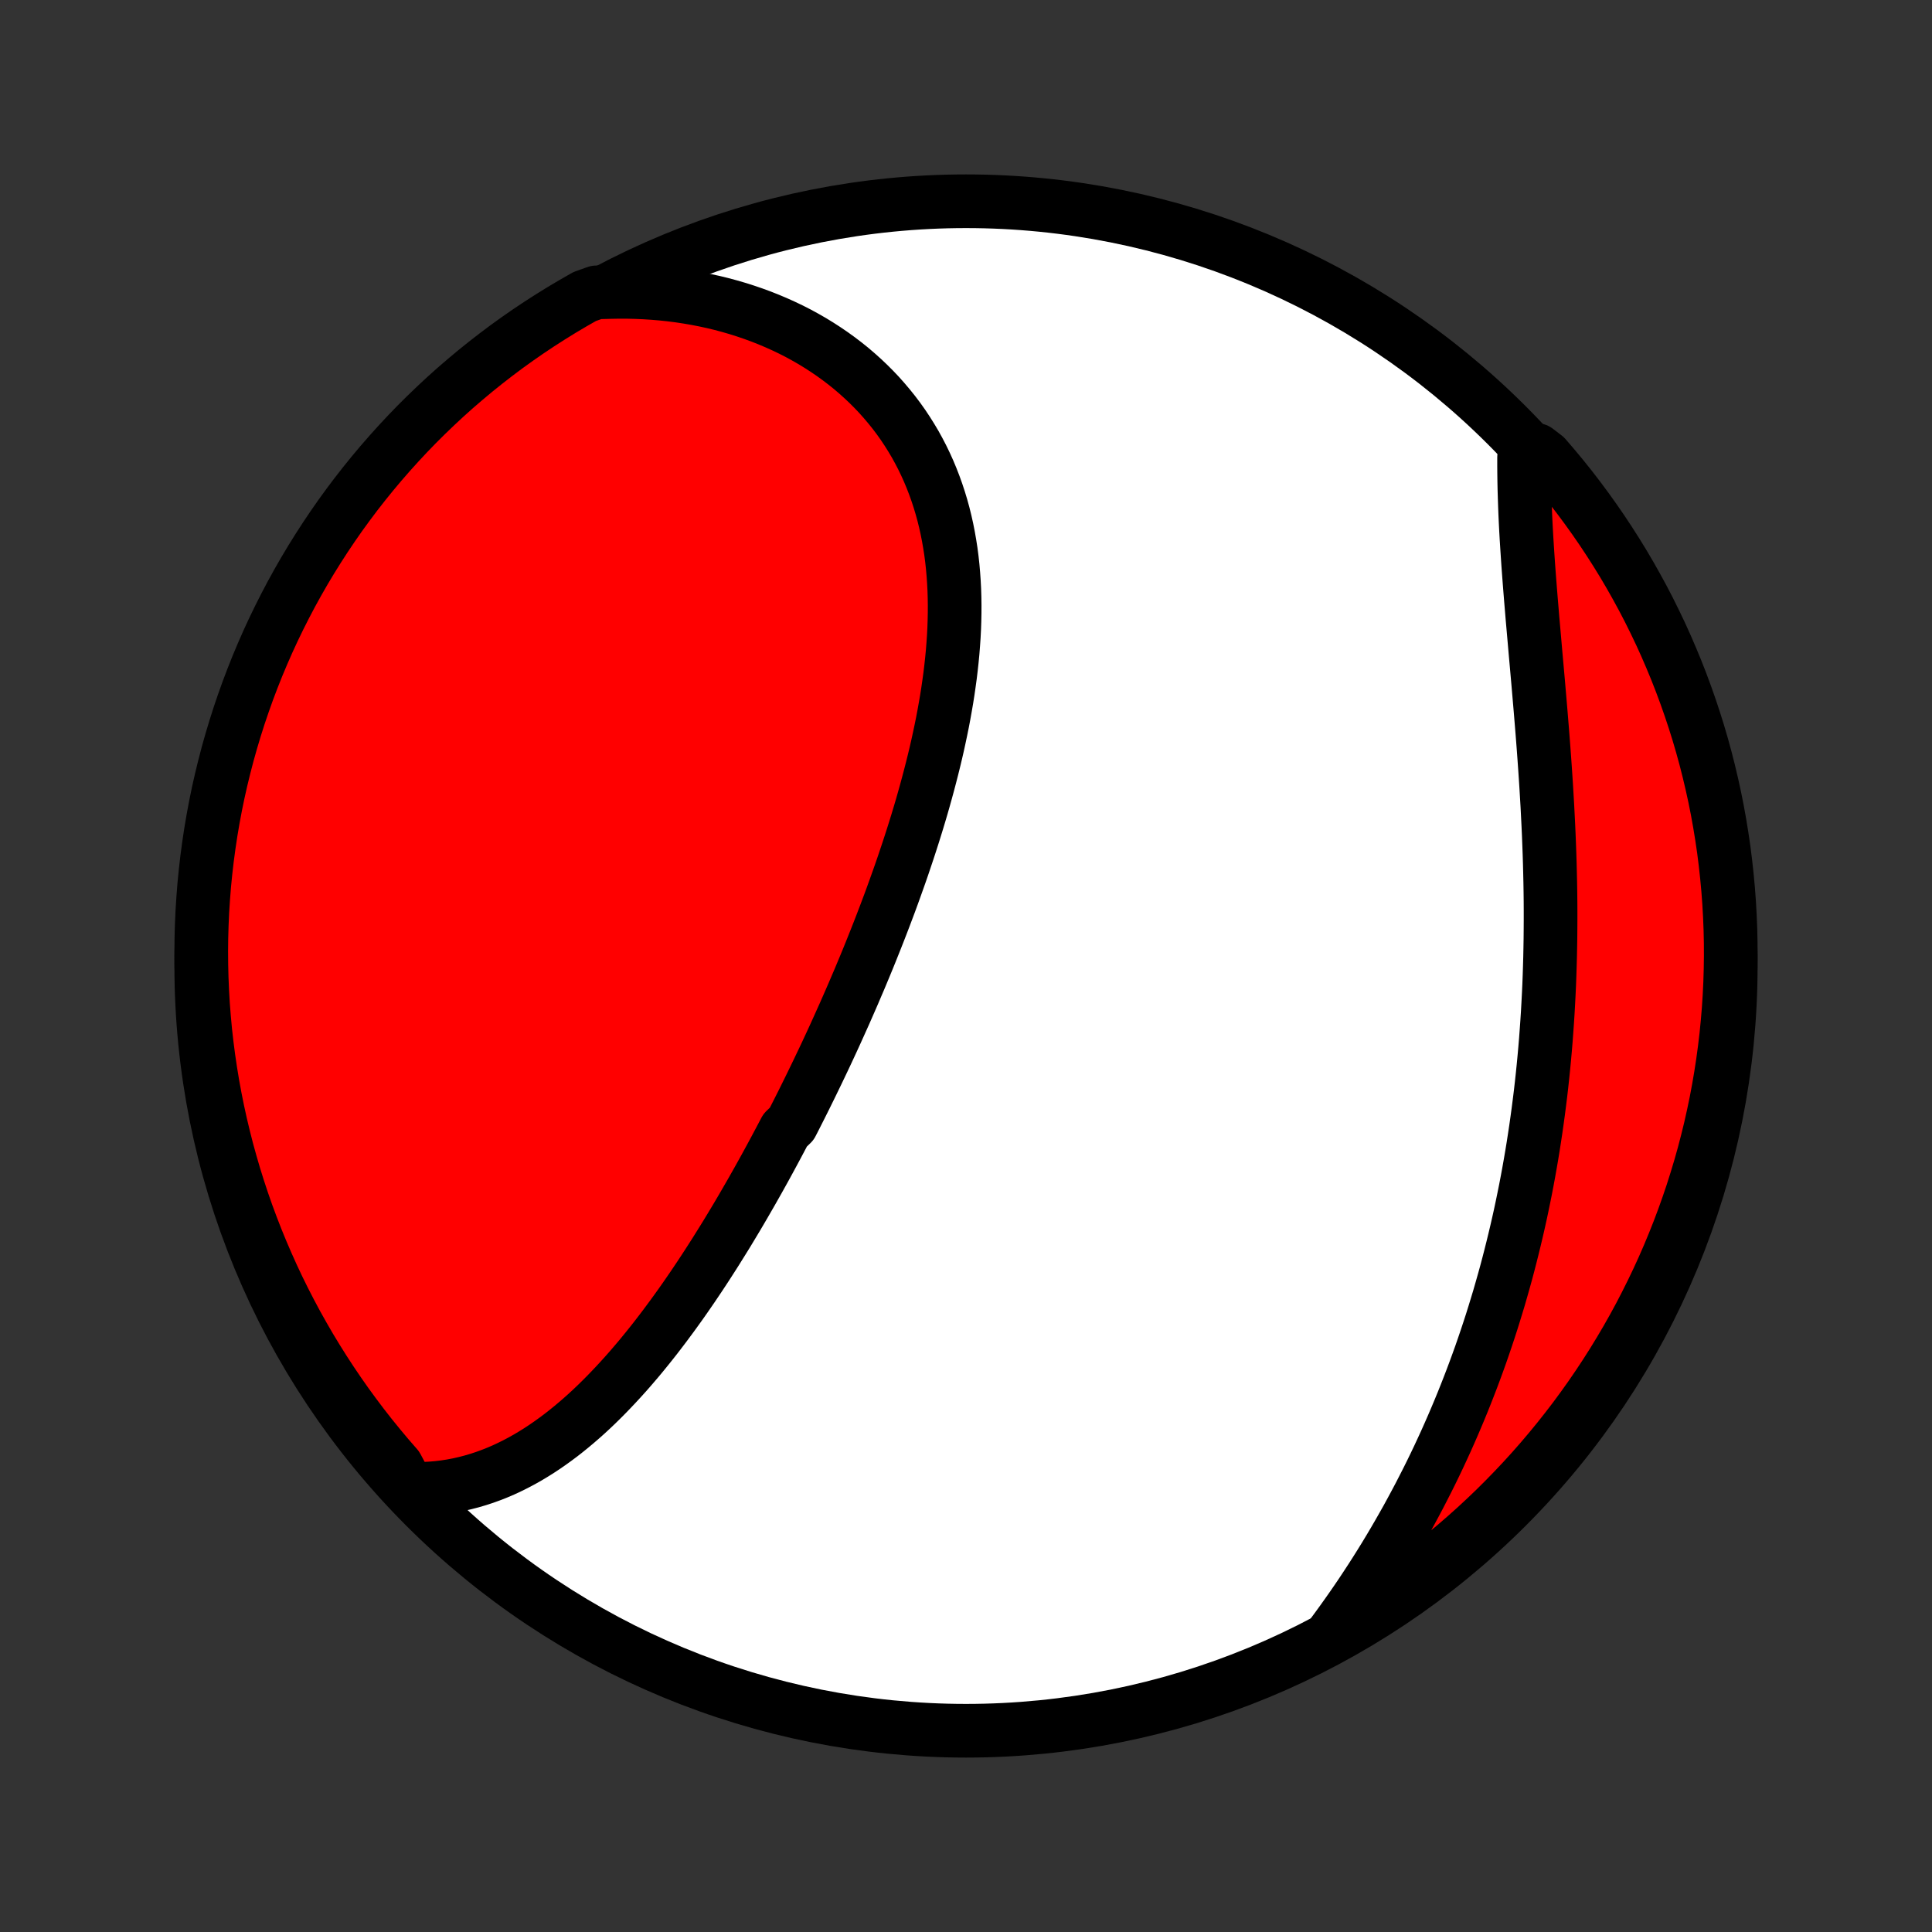 <?xml version="1.0" encoding="utf-8" standalone="no"?>
<!DOCTYPE svg PUBLIC "-//W3C//DTD SVG 1.1//EN"
  "http://www.w3.org/Graphics/SVG/1.1/DTD/svg11.dtd">
<!-- Created with matplotlib (http://matplotlib.org/) -->
<svg height="72pt" version="1.1" viewBox="0 0 72 72" width="72pt" xmlns="http://www.w3.org/2000/svg" xmlns:xlink="http://www.w3.org/1999/xlink">
 <rect x="0" y="0" width="72" height="72" fill="#333333" stroke="none"/>
 <defs>
  <style type="text/css">
*{stroke-linecap:butt;stroke-linejoin:round;}
  </style>
 </defs>
 <g id="figure_1">
  <g id="patch_1">
   <path d="
M0 72
L72 72
L72 0
L0 0
z
" style="fill:none;"/>
  </g>
  <g id="axes_1">
   <g id="PatchCollection_1">
    <defs>
     <path d="
M36 -7.5
C43.558 -7.5 50.808 -10.503 56.153 -15.848
C61.497 -21.192 64.5 -28.442 64.5 -36
C64.5 -43.558 61.497 -50.808 56.153 -56.153
C50.808 -61.497 43.558 -64.5 36 -64.5
C28.442 -64.5 21.192 -61.497 15.848 -56.153
C10.503 -50.808 7.5 -43.558 7.5 -36
C7.5 -28.442 10.503 -21.192 15.848 -15.848
C21.192 -10.503 28.442 -7.5 36 -7.5
z
" id="C0_0_a811fe30f3"/>
     <path d="
M15.225 -16.52
L15.5 -16.514
L15.772 -16.517
L16.04 -16.53
L16.305 -16.552
L16.567 -16.583
L16.825 -16.623
L17.079 -16.671
L17.33 -16.728
L17.577 -16.792
L17.821 -16.864
L18.062 -16.943
L18.299 -17.029
L18.532 -17.121
L18.763 -17.22
L18.99 -17.326
L19.214 -17.437
L19.435 -17.554
L19.653 -17.676
L19.867 -17.804
L20.079 -17.936
L20.288 -18.074
L20.494 -18.216
L20.697 -18.362
L20.898 -18.512
L21.096 -18.667
L21.291 -18.825
L21.484 -18.987
L21.675 -19.152
L21.863 -19.32
L22.049 -19.492
L22.232 -19.666
L22.413 -19.844
L22.592 -20.024
L22.769 -20.207
L22.944 -20.392
L23.117 -20.579
L23.289 -20.769
L23.458 -20.96
L23.625 -21.154
L23.791 -21.349
L23.955 -21.547
L24.117 -21.746
L24.278 -21.947
L24.437 -22.149
L24.594 -22.353
L24.75 -22.558
L24.904 -22.765
L25.058 -22.973
L25.209 -23.182
L25.36 -23.392
L25.509 -23.604
L25.656 -23.816
L25.803 -24.03
L25.948 -24.245
L26.092 -24.46
L26.235 -24.677
L26.377 -24.895
L26.517 -25.113
L26.657 -25.332
L26.795 -25.553
L26.933 -25.774
L27.07 -25.995
L27.205 -26.218
L27.34 -26.442
L27.474 -26.666
L27.606 -26.89
L27.738 -27.116
L27.869 -27.343
L28 -27.57
L28.129 -27.798
L28.258 -28.026
L28.386 -28.256
L28.513 -28.485
L28.639 -28.716
L28.765 -28.948
L28.89 -29.18
L29.014 -29.413
L29.138 -29.647
L29.261 -29.881
L29.505 -30.116
L29.626 -30.352
L29.746 -30.589
L29.866 -30.827
L29.985 -31.065
L30.103 -31.304
L30.221 -31.544
L30.338 -31.785
L30.455 -32.026
L30.571 -32.269
L30.687 -32.512
L30.802 -32.756
L30.916 -33.001
L31.03 -33.247
L31.143 -33.494
L31.255 -33.742
L31.367 -33.991
L31.479 -34.24
L31.589 -34.491
L31.699 -34.742
L31.809 -34.995
L31.917 -35.249
L32.026 -35.503
L32.133 -35.759
L32.24 -36.016
L32.346 -36.273
L32.451 -36.532
L32.555 -36.792
L32.659 -37.053
L32.762 -37.315
L32.864 -37.578
L32.965 -37.842
L33.065 -38.107
L33.165 -38.373
L33.263 -38.641
L33.36 -38.91
L33.456 -39.179
L33.552 -39.45
L33.646 -39.722
L33.738 -39.995
L33.83 -40.269
L33.92 -40.544
L34.009 -40.82
L34.096 -41.097
L34.182 -41.375
L34.266 -41.654
L34.349 -41.934
L34.429 -42.215
L34.508 -42.498
L34.585 -42.781
L34.66 -43.065
L34.733 -43.349
L34.804 -43.635
L34.873 -43.922
L34.939 -44.209
L35.002 -44.497
L35.063 -44.785
L35.122 -45.075
L35.177 -45.364
L35.229 -45.655
L35.279 -45.946
L35.325 -46.237
L35.367 -46.528
L35.407 -46.82
L35.442 -47.112
L35.474 -47.404
L35.502 -47.696
L35.525 -47.988
L35.545 -48.28
L35.56 -48.571
L35.57 -48.863
L35.576 -49.154
L35.577 -49.444
L35.573 -49.733
L35.564 -50.022
L35.549 -50.31
L35.529 -50.598
L35.504 -50.883
L35.473 -51.168
L35.436 -51.452
L35.392 -51.734
L35.343 -52.014
L35.288 -52.292
L35.226 -52.569
L35.158 -52.844
L35.083 -53.116
L35.001 -53.387
L34.913 -53.654
L34.818 -53.919
L34.716 -54.182
L34.608 -54.441
L34.492 -54.698
L34.37 -54.951
L34.24 -55.201
L34.104 -55.448
L33.96 -55.69
L33.81 -55.929
L33.653 -56.165
L33.489 -56.396
L33.318 -56.623
L33.14 -56.845
L32.956 -57.063
L32.766 -57.277
L32.568 -57.486
L32.365 -57.689
L32.155 -57.888
L31.939 -58.082
L31.718 -58.271
L31.49 -58.454
L31.256 -58.632
L31.018 -58.804
L30.773 -58.971
L30.524 -59.132
L30.269 -59.288
L30.009 -59.437
L29.745 -59.581
L29.476 -59.718
L29.202 -59.849
L28.924 -59.974
L28.642 -60.093
L28.356 -60.206
L28.066 -60.312
L27.772 -60.412
L27.475 -60.506
L27.175 -60.593
L26.872 -60.674
L26.565 -60.748
L26.256 -60.815
L25.943 -60.876
L25.628 -60.93
L25.311 -60.978
L24.992 -61.019
L24.67 -61.053
L24.347 -61.08
L24.021 -61.101
L23.694 -61.115
L23.365 -61.123
L23.035 -61.123
L22.703 -61.117
L22.223 -61.104
L21.789 -60.949
L21.36 -60.704
L20.936 -60.453
L20.516 -60.193
L20.101 -59.927
L19.69 -59.653
L19.285 -59.372
L18.884 -59.084
L18.489 -58.788
L18.1 -58.486
L17.715 -58.177
L17.337 -57.861
L16.963 -57.539
L16.596 -57.21
L16.235 -56.874
L15.88 -56.533
L15.53 -56.185
L15.187 -55.83
L14.851 -55.47
L14.521 -55.104
L14.197 -54.732
L13.88 -54.354
L13.57 -53.971
L13.266 -53.582
L12.97 -53.188
L12.68 -52.789
L12.398 -52.384
L12.123 -51.975
L11.855 -51.56
L11.594 -51.141
L11.341 -50.718
L11.095 -50.289
L10.857 -49.857
L10.627 -49.42
L10.404 -48.979
L10.189 -48.534
L9.982 -48.086
L9.783 -47.633
L9.592 -47.178
L9.409 -46.718
L9.234 -46.256
L9.068 -45.79
L8.909 -45.322
L8.759 -44.85
L8.617 -44.376
L8.483 -43.899
L8.358 -43.42
L8.241 -42.939
L8.132 -42.455
L8.032 -41.97
L7.941 -41.483
L7.858 -40.994
L7.784 -40.503
L7.718 -40.011
L7.661 -39.518
L7.612 -39.024
L7.573 -38.529
L7.541 -38.033
L7.519 -37.537
L7.505 -37.04
L7.5 -36.543
L7.504 -36.045
L7.516 -35.548
L7.537 -35.051
L7.566 -34.554
L7.605 -34.057
L7.651 -33.561
L7.707 -33.066
L7.771 -32.572
L7.844 -32.078
L7.925 -31.586
L8.015 -31.096
L8.113 -30.607
L8.22 -30.119
L8.336 -29.633
L8.459 -29.149
L8.592 -28.668
L8.732 -28.188
L8.881 -27.711
L9.038 -27.236
L9.203 -26.764
L9.377 -26.295
L9.558 -25.829
L9.748 -25.366
L9.946 -24.906
L10.151 -24.45
L10.364 -23.997
L10.586 -23.547
L10.815 -23.102
L11.051 -22.66
L11.296 -22.223
L11.547 -21.789
L11.807 -21.36
L12.073 -20.936
L12.347 -20.516
L12.628 -20.101
L12.916 -19.69
L13.212 -19.285
L13.514 -18.884
L13.823 -18.489
L14.139 -18.1
L14.461 -17.715
L14.79 -17.337
z
" id="C0_1_29899ee82d"/>
     <path d="
M49.584 -11
L49.782 -11.268
L49.978 -11.537
L50.171 -11.807
L50.362 -12.078
L50.55 -12.35
L50.735 -12.623
L50.917 -12.898
L51.097 -13.173
L51.274 -13.45
L51.448 -13.727
L51.62 -14.005
L51.789 -14.285
L51.955 -14.565
L52.118 -14.846
L52.279 -15.128
L52.438 -15.41
L52.593 -15.694
L52.746 -15.978
L52.897 -16.263
L53.044 -16.549
L53.19 -16.835
L53.333 -17.122
L53.473 -17.41
L53.611 -17.699
L53.746 -17.989
L53.879 -18.279
L54.009 -18.57
L54.137 -18.862
L54.262 -19.154
L54.385 -19.447
L54.506 -19.741
L54.624 -20.036
L54.74 -20.332
L54.854 -20.628
L54.965 -20.925
L55.074 -21.223
L55.181 -21.521
L55.285 -21.821
L55.387 -22.121
L55.487 -22.422
L55.585 -22.724
L55.68 -23.027
L55.773 -23.331
L55.865 -23.635
L55.953 -23.941
L56.04 -24.247
L56.125 -24.554
L56.207 -24.862
L56.287 -25.172
L56.365 -25.482
L56.441 -25.793
L56.515 -26.105
L56.587 -26.418
L56.657 -26.732
L56.724 -27.047
L56.789 -27.363
L56.853 -27.68
L56.914 -27.999
L56.973 -28.318
L57.03 -28.639
L57.085 -28.96
L57.138 -29.283
L57.188 -29.607
L57.237 -29.931
L57.283 -30.257
L57.328 -30.585
L57.37 -30.913
L57.411 -31.242
L57.449 -31.573
L57.485 -31.905
L57.519 -32.238
L57.551 -32.572
L57.581 -32.907
L57.609 -33.243
L57.634 -33.581
L57.658 -33.919
L57.68 -34.259
L57.699 -34.6
L57.717 -34.942
L57.733 -35.285
L57.746 -35.629
L57.757 -35.974
L57.767 -36.32
L57.774 -36.667
L57.78 -37.014
L57.783 -37.363
L57.785 -37.713
L57.785 -38.063
L57.783 -38.415
L57.779 -38.767
L57.773 -39.119
L57.765 -39.472
L57.756 -39.826
L57.745 -40.181
L57.732 -40.535
L57.718 -40.891
L57.702 -41.246
L57.684 -41.602
L57.666 -41.958
L57.645 -42.314
L57.624 -42.67
L57.601 -43.026
L57.577 -43.382
L57.552 -43.737
L57.526 -44.092
L57.499 -44.447
L57.471 -44.801
L57.442 -45.155
L57.413 -45.508
L57.383 -45.86
L57.353 -46.211
L57.323 -46.561
L57.292 -46.91
L57.261 -47.258
L57.23 -47.604
L57.2 -47.949
L57.17 -48.292
L57.14 -48.634
L57.11 -48.974
L57.082 -49.312
L57.054 -49.647
L57.027 -49.981
L57.001 -50.312
L56.976 -50.641
L56.952 -50.968
L56.93 -51.292
L56.909 -51.613
L56.889 -51.932
L56.871 -52.248
L56.855 -52.56
L56.841 -52.87
L56.829 -53.177
L56.819 -53.48
L56.81 -53.78
L56.804 -54.077
L56.8 -54.37
L56.798 -54.66
L56.798 -54.947
L57.262 -55.229
L57.59 -54.978
L57.911 -54.604
L58.226 -54.225
L58.534 -53.84
L58.835 -53.449
L59.129 -53.053
L59.416 -52.652
L59.696 -52.246
L59.969 -51.834
L60.234 -51.419
L60.493 -50.998
L60.743 -50.573
L60.986 -50.143
L61.222 -49.709
L61.45 -49.271
L61.669 -48.829
L61.882 -48.383
L62.086 -47.933
L62.282 -47.479
L62.471 -47.022
L62.651 -46.562
L62.823 -46.098
L62.987 -45.632
L63.143 -45.162
L63.291 -44.69
L63.43 -44.215
L63.561 -43.737
L63.683 -43.257
L63.797 -42.775
L63.903 -42.291
L64 -41.805
L64.088 -41.317
L64.168 -40.827
L64.24 -40.337
L64.302 -39.844
L64.356 -39.351
L64.402 -38.856
L64.439 -38.361
L64.467 -37.865
L64.487 -37.368
L64.498 -36.871
L64.5 -36.374
L64.493 -35.877
L64.478 -35.379
L64.454 -34.882
L64.422 -34.385
L64.38 -33.889
L64.331 -33.393
L64.272 -32.898
L64.205 -32.404
L64.129 -31.911
L64.045 -31.42
L63.953 -30.93
L63.851 -30.441
L63.742 -29.954
L63.623 -29.469
L63.497 -28.985
L63.362 -28.505
L63.218 -28.026
L63.067 -27.549
L62.907 -27.076
L62.739 -26.605
L62.563 -26.137
L62.378 -25.671
L62.186 -25.209
L61.986 -24.751
L61.777 -24.295
L61.561 -23.844
L61.337 -23.396
L61.106 -22.951
L60.867 -22.511
L60.62 -22.075
L60.365 -21.643
L60.104 -21.216
L59.835 -20.793
L59.558 -20.374
L59.275 -19.961
L58.984 -19.552
L58.687 -19.148
L58.382 -18.75
L58.071 -18.357
L57.753 -17.969
L57.428 -17.586
L57.097 -17.209
L56.759 -16.838
L56.415 -16.473
L56.065 -16.114
L55.709 -15.76
L55.346 -15.413
L54.978 -15.072
L54.604 -14.738
L54.225 -14.41
L53.84 -14.089
L53.449 -13.774
L53.053 -13.466
L52.652 -13.165
L52.246 -12.871
L51.834 -12.584
L51.419 -12.304
L50.998 -12.031
L50.573 -11.765
L50.143 -11.507
z
" id="C0_2_82c192ed4b"/>
    </defs>
    <g clip-path="url(#p1bffca34e9)">
     <use style="fill:#ffffff;stroke:#000000;stroke-width:2.0;" x="0.0" xlink:href="#C0_0_a811fe30f3" y="72.0"/>
    </g>
    <g clip-path="url(#p1bffca34e9)">
     <use style="fill:#ff0000;stroke:#000000;stroke-width:2.0;" x="0.0" xlink:href="#C0_1_29899ee82d" y="72.0"/>
    </g>
    <g clip-path="url(#p1bffca34e9)">
     <use style="fill:#ff0000;stroke:#000000;stroke-width:2.0;" x="0.0" xlink:href="#C0_2_82c192ed4b" y="72.0"/>
    </g>
   </g>
  </g>
 </g>
 <defs>
  <clipPath id="p1bffca34e9">
   <rect height="72.0" width="72.0" x="0.0" y="0.0"/>
  </clipPath>
 </defs>
</svg>
